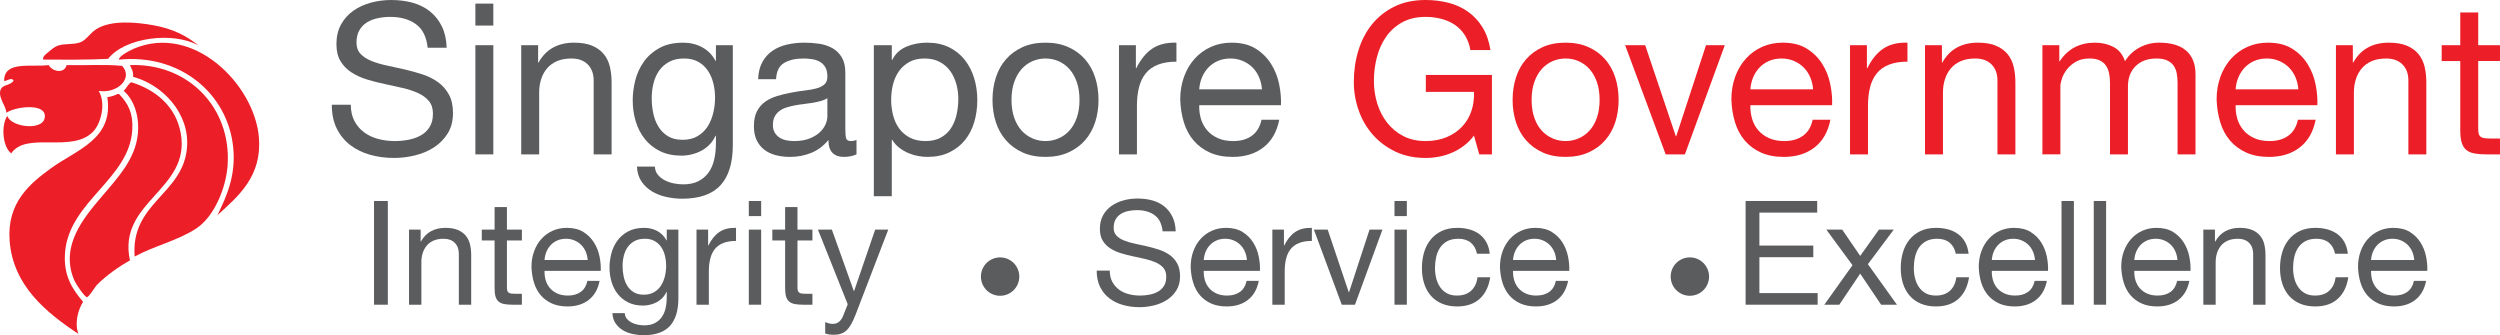 <svg xmlns="http://www.w3.org/2000/svg" height="87.725" width="654.25" viewBox="0 0 654.25 87.725"><defs><clipPath id="a"><path d="M0 701.78V0h5234v701.78H0z"/></clipPath></defs><g><g><g><g clip-path="url(#a)" transform="matrix(.125 0 0 -.125 0 87.725)"><path d="M139.57 565.51c38.297-.98 80.555 2.03 116.16-1.633 23.86-25.883-10.234-58.774-49.07-52.356 15.805-27.006 4.348-68.55-11.46-85.053-44.762-46.645-139.77 1.152-171.77-45.805-17.435 13.445-22.024 57.285-8.173 78.52 8.12-25.336 82.328-32.633 78.527 1.636-2.918 25.938-64.84 16.66-80.16 4.903-2.117 16.243-16.53 30.446-13.094 45.8 3.32 14.646 19.668 9.53 27.816 21.255-3.56 9.196-17.324-2.988-19.645 0-.296 42.305 56.036 27.98 93.25 32.735 7.15-13.215 32.134-19.278 37.626 0" fill-rule="evenodd" fill="#ec1e27"/><path d="M281.9 164.75c-8.637 112.9 100.96 129.67 109.56 227.37 6.422 72.344-51.277 132.45-112.84 148.85.98 11.36-3.507 17.223-6.554 24.547 120.98 4.617 212.59-88.414 204.48-209.38-3.21-47.977-28.113-107.94-65.433-132.5-39.383-25.91-87.352-36.164-129.2-58.887" fill-rule="evenodd" fill="#ec1e27"/><path d="M272.06 156.57c-23.403-12.86-49.867-31.863-68.68-50.703-4.78-4.754-16.926-25.957-21.27-26.16-4.863-.254-23.55 28.3-26.183 34.336-31.836 72.668 20.13 132.76 58.887 178.3 32.726 38.445 67.867 76.21 73.63 127.58 4.565 40.957-10.076 75.457-29.462 91.597 5.347 5.067 11.625 17.782 16.343 17.997 52.414-16.39 93.047-51.688 103.04-106.32 21.86-119.22-133.17-142.61-106.31-266.63" fill-rule="evenodd" fill="#ec1e27"/><path d="M245.88 504.98h3.29c19.222-19.894 29.92-40.172 27.804-75.238-6.21-102.48-131.4-148.98-140.66-255.18-4.29-49.17 14.83-77.666 37.62-104.69-9.84-14.987-18.5-43.905-9.81-67.058-68.335 45.223-136.78 101.36-143.94 194.67-6.22 80.547 43.31 120.66 86.695 152.11 53.714 39.004 131.49 60.898 117.77 148.86 8.225 1.032 15.284 3.254 21.24 6.54" fill-rule="evenodd" fill="#ec1e27"/><path d="M90.512 576.96c-2.06 6.82 6.477 12.18 11.437 16.348 5.238 4.418 12.167 10.636 19.632 13.097 13.648 4.52 31.13 1.547 45.8 6.543 13.067 4.442 20.052 18.676 34.337 27.813 30.663 19.532 82.83 14.75 119.42 8.177 41.23-7.387 68.424-21.743 94.882-42.532-54.266 30.243-155.24 16.766-189.75-27.8-43.512-2.286-90.016-1.606-135.76-1.645" fill-rule="evenodd" fill="#ec1e27"/><path d="M249.17 576.96c-1.875 5.637 19.5 17.992 31.094 22.895 125.8 53.36 252.18-75.71 261.7-184.83 7.168-81.957-42.73-123.92-86.7-163.58 18.98 39.168 39.485 82.95 32.727 143.94-12.3 111.1-111.28 194.3-238.82 181.57" fill-rule="evenodd" fill="#ec1e27"/><path d="M895.35 601.88c-2.36 22.68-10.532 39.117-24.55 49.3-13.986 10.157-31.892 15.25-53.697 15.25-8.835 0-17.527-.894-26.074-2.66-8.56-1.77-16.16-4.714-22.766-8.843-6.65-4.125-11.95-9.652-15.918-16.578-3.993-6.92-6-15.536-6-25.865 0-9.722 2.882-17.61 8.636-23.652 5.758-6.047 13.414-10.988 23.008-14.8 9.55-3.833 20.4-6.997 32.488-9.512 12.055-2.495 24.442-5.242 37.122-8.187 12.652-2.945 25.04-6.398 37.128-10.37 12.09-3.985 22.844-9.372 32.278-16.153 9.437-6.778 17.03-15.403 22.754-25.86 5.758-10.453 8.636-23.355 8.636-38.675 0-16.797-3.773-31.184-11.273-43.106-7.523-11.946-17.164-21.657-28.957-29.18-11.79-7.512-24.98-13.04-39.574-16.583-14.578-3.53-29.106-5.293-43.535-5.293-17.68 0-34.414 2.196-50.188 6.633-15.763 4.414-29.614 11.192-41.56 20.332-11.902 9.128-21.355 20.698-28.3 34.698-6.9 14-10.383 30.582-10.383 49.73h39.82c0-13.25 2.56-24.67 7.742-34.265 5.128-9.57 11.902-17.45 20.32-23.644 8.39-6.193 18.117-10.763 29.168-13.697 11.054-2.95 22.63-4.43 34.71-4.43 9.426 0 18.907.884 28.493 2.665 9.587 1.765 18.204 4.773 25.888 9.04 7.66 4.276 13.843 10.108 18.542 17.48 4.73 7.36 7.094 16.785 7.094 28.288 0 10.895-2.883 19.747-8.636 26.524-5.74 6.777-13.3 12.305-22.766 16.582-9.442 4.27-20.176 7.805-32.266 10.605-12.09 2.797-24.472 5.528-37.125 8.188-12.682 2.644-25.07 5.816-37.16 9.492-12.09 3.68-22.92 8.63-32.483 14.82-9.563 6.176-17.24 13.996-22.977 23.438-5.758 9.426-8.637 21.35-8.637 35.8 0 15.91 3.258 29.688 9.715 41.337 6.5 11.64 15.14 21.226 25.89 28.734 10.73 7.512 22.978 13.105 36.7 16.79 13.688 3.694 27.78 5.526 42.21 5.526 16.212 0 31.228-1.914 45.08-5.734 13.855-3.832 25.945-9.87 36.27-18.145 10.323-8.242 18.573-18.632 24.768-31.152 6.16-12.53 9.586-27.483 10.15-44.87H895.35" fill="#5b5c5e"/><path d="M995.25 607.17h37.556V378.61H995.25v228.56zm37.556 41.125H995.25v45.965h37.556v-45.965" fill="#5b5c5e"/><path d="M1091.2 607.17h35.4v-36.246h.89c7.93 14.14 18.16 24.61 30.7 31.386 12.51 6.778 27.02 10.168 43.55 10.168 15.03 0 27.55-2.07 37.57-6.19 10.03-4.126 18.13-9.884 24.31-17.228 6.19-7.382 10.54-16.152 13.06-26.308 2.47-10.176 3.76-21.445 3.76-33.82v-150.32h-37.56v154.74c0 14.145-4.16 25.34-12.43 33.594-8.22 8.242-19.6 12.383-34.02 12.383-11.5 0-21.43-1.778-29.83-5.306-8.41-3.55-15.39-8.558-21.02-15.035-5.59-6.493-9.77-14.07-12.58-22.763-2.82-8.707-4.21-18.214-4.21-28.52v-129.1h-37.59v228.56" fill="#5b5c5e"/><path d="M1460.6 416.86c8.69 5.145 15.7 11.934 21.02 20.33 5.29 8.4 9.21 17.91 11.71 28.514 2.5 10.606 3.74 21.21 3.74 31.836 0 10.02-1.19 19.9-3.55 29.617-2.37 9.74-6.09 18.504-11.25 26.31s-11.87 14.077-20.13 18.78c-8.25 4.727-18.25 7.086-30.06 7.086-12.09 0-22.38-2.297-30.94-6.855-8.56-4.58-15.54-10.692-21-18.352-5.46-7.672-9.42-16.496-11.92-26.52-2.53-10.04-3.78-20.492-3.78-31.386 0-10.336 1.04-20.645 3.11-30.95 2.03-10.32 5.59-19.68 10.62-28.08 5.01-8.396 11.61-15.185 19.87-20.33 8.26-5.16 18.59-7.726 30.97-7.726 12.36 0 22.89 2.566 31.59 7.726zm73.63-18.785c0-37.426-8.63-65.515-25.88-84.22-17.25-18.71-43.98-28.073-80.24-28.073-10.59 0-21.45 1.184-32.5 3.535-11.03 2.364-21.06 6.2-30.05 11.485-9.02 5.332-16.43 12.234-22.33 20.79-5.92 8.538-9.13 19.014-9.72 31.382h37.58c.28-6.778 2.43-12.524 6.39-17.243 4-4.694 8.86-8.54 14.59-11.49 5.76-2.962 12.01-5.067 18.79-6.42 6.79-1.307 13.26-1.97 19.44-1.97 12.39 0 22.86 2.147 31.41 6.397 8.53 4.266 15.62 10.176 21.24 17.684 5.57 7.516 9.61 16.59 12.15 27.196 2.49 10.617 3.77 22.38 3.77 35.36v15.035h-.9c-3.26-7.074-7.38-13.183-12.38-18.36-5.01-5.147-10.68-9.425-17.01-12.804-6.38-3.394-13.11-5.96-20.34-7.742-7.22-1.77-14.37-2.648-21.46-2.648-17.08 0-31.97 3.097-44.65 9.293-12.69 6.175-23.28 14.58-31.84 25.186-8.52 10.61-14.96 22.914-19.2 36.914-4.29 13.99-6.43 28.817-6.43 44.434 0 13.555 1.77 27.406 5.29 41.562 3.56 14.145 9.46 27.106 17.71 38.89 8.22 11.782 19.15 21.443 32.7 28.97 13.56 7.523 30.2 11.265 49.94 11.265 14.47 0 27.66-3.16 39.58-9.502 11.93-6.34 21.27-15.848 28.09-28.52h.9v32.715h35.36v-209.1" fill="#5b5c5e"/><path d="M1732.2 496.22c-3.55-2.375-7.96-4.29-13.28-5.754-5.3-1.48-10.92-2.715-16.79-3.766-5.89-1.03-12.17-1.898-18.8-2.648-6.59-.746-13.03-1.7-19.22-2.863-6.17-1.185-12.09-2.65-17.69-4.427-5.6-1.766-10.45-4.196-14.55-7.293-4.16-3.098-7.47-7.008-9.97-11.72-2.5-4.714-3.78-10.604-3.78-17.683 0-6.195 1.28-11.425 3.78-15.687 2.5-4.285 5.76-7.738 9.73-10.39 3.96-2.66 8.6-4.575 13.93-5.76 5.29-1.178 10.86-1.76 16.78-1.76 12.36 0 22.98 1.7 31.84 5.09 8.82 3.382 16.04 7.66 21.67 12.82 5.56 5.148 9.72 10.758 12.35 16.8 2.67 6.028 4 11.712 4 17.012v38.028zm61-117.61c-3.26-1.468-7.09-2.715-11.49-3.746-4.42-1.05-9.58-1.562-15.48-1.562-9.72 0-17.47 2.808-23.19 8.41-5.76 5.59-8.64 14.594-8.64 26.965-10.32-12.37-22.32-21.375-36.04-26.965-13.69-5.602-28.53-8.41-44.41-8.41-10.32 0-20.13 1.183-29.42 3.54-9.26 2.37-17.32 6.116-24.09 11.276-6.79 5.16-12.14 11.77-16.13 19.895-3.97 8.105-5.95 17.898-5.95 29.402 0 12.97 2.2 23.578 6.6 31.836 4.42 8.243 10.24 14.884 17.46 19.892 7.23 5 15.48 8.898 24.77 11.71 9.29 2.793 18.8 5.08 28.53 6.856 10.28 2.05 20.11 3.605 29.38 4.648 9.28 1.016 17.38 2.493 24.31 4.407 6.95 1.914 12.46 4.714 16.6 8.41 4.09 3.68 6.19 9.058 6.19 16.133 0 8.242-1.47 14.882-4.43 19.882-2.96 5.008-6.85 8.852-11.71 11.5-4.85 2.65-10.31 4.418-16.37 5.313-6.03.884-12.01 1.33-17.9 1.33-15.92 0-29.17-3.028-39.76-9.07-10.65-6.044-16.41-17.45-17.26-34.263h-37.58c.59 14.152 3.52 26.086 8.82 35.805 5.33 9.726 12.39 17.61 21.24 23.648 8.86 6.06 19.02 10.406 30.48 13.05 11.51 2.657 23.6 3.977 36.29 3.977 10.29 0 20.52-.734 30.72-2.207 10.16-1.468 19.36-4.496 27.65-9.058 8.23-4.578 14.82-10.992 19.87-19.235 5-8.26 7.53-19.01 7.53-32.265v-117.61c0-8.843.48-15.332 1.54-19.464 1.02-4.125 4.49-6.176 10.38-6.176 3.51 0 7.34.734 11.49 2.21v-30.066" fill="#5b5c5e"/><path d="M2002.1 526.06c-2.79 10.175-7.06 19.222-12.79 27.175-5.77 7.96-13.14 14.313-22.11 19.016-9.02 4.728-19.55 7.087-31.62 7.087-12.67 0-23.43-2.512-32.29-7.527-8.83-5.004-16.06-11.567-21.65-19.657-5.59-8.125-9.66-17.328-12.17-27.636-2.5-10.332-3.75-20.782-3.75-31.403 0-11.19 1.34-22.023 4-32.484 2.63-10.47 6.85-19.664 12.6-27.617 5.73-7.965 13.17-14.387 22.29-19.25 9.16-4.856 20.21-7.29 33.17-7.29 12.66 0 23.42 2.497 32.3 7.52 8.82 5.016 15.92 11.625 21.21 19.883s9.12 17.7 11.46 28.305c2.36 10.606 3.56 21.513 3.56 32.696 0 10.625-1.41 21.016-4.21 31.184zm-172.63 81.117h37.59v-30.934h.87c6.19 12.657 15.92 21.867 29.16 27.625 13.29 5.742 27.88 8.617 43.79 8.617 17.68 0 33.08-3.242 46.19-9.722 13.1-6.488 24.02-15.262 32.74-26.305 8.7-11.055 15.26-23.8 19.67-38.238 4.42-14.457 6.62-29.774 6.62-45.988 0-16.21-2.14-31.536-6.41-45.97-4.29-14.445-10.75-27.038-19.45-37.792-8.69-10.77-19.61-19.317-32.72-25.637-13.1-6.344-28.36-9.523-45.74-9.523-5.9 0-12.22.61-19.02 1.777-6.82 1.168-13.55 3.18-20.34 5.965-6.8 2.797-13.2 6.476-19.24 11.05-6.05 4.567-11.12 10.243-15.25 17.036h-.87v-118.06h-37.59v316.1" fill="#5b5c5e"/><path d="M2123.2 455.77c3.69-10.758 8.78-19.758 15.27-26.973 6.46-7.227 14.07-12.746 22.76-16.566 8.69-3.843 17.89-5.757 27.62-5.757 9.75 0 18.96 1.914 27.65 5.758 8.69 3.82 16.29 9.34 22.76 16.567 6.46 7.215 11.57 16.215 15.26 26.973 3.68 10.757 5.52 23.062 5.52 36.914 0 13.847-1.84 26.152-5.52 36.906-3.69 10.762-8.8 19.812-15.26 27.19-6.47 7.372-14.07 12.97-22.76 16.814-8.69 3.816-17.9 5.742-27.65 5.742-9.73 0-18.93-1.926-27.62-5.742-8.69-3.844-16.3-9.442-22.76-16.813-6.49-7.378-11.58-16.428-15.27-27.19-3.66-10.754-5.51-23.06-5.51-36.906 0-13.852 1.85-26.157 5.51-36.914zm-38.22 83.98c4.7 14.606 11.77 27.285 21.22 38.027 9.45 10.766 21.03 19.243 34.71 25.434 13.69 6.185 29.69 9.274 47.94 9.274 18.01 0 33.92-3.09 47.75-9.273 13.85-6.19 25.5-14.667 34.95-25.433 9.4-10.742 16.49-23.42 21.21-38.027 4.73-14.57 7.06-30.27 7.06-47.066 0-16.8-2.33-32.418-7.06-46.87-4.72-14.43-11.81-27.037-21.21-37.794-9.45-10.77-21.1-19.227-34.95-25.422-13.83-6.192-29.74-9.29-47.75-9.29-18.25 0-34.25 3.098-47.94 9.29-13.68 6.195-25.26 14.652-34.71 25.422-9.45 10.757-16.52 23.363-21.22 37.793-4.72 14.453-7.08 30.07-7.08 46.87 0 16.798 2.36 32.497 7.08 47.067" fill="#5b5c5e"/><path d="M2342.7 607.17h35.39v-48.18h.84c9.19 18.563 20.37 32.262 33.63 41.12 13.28 8.83 30.04 12.974 50.41 12.368v-39.79c-15.03 0-27.86-2.05-38.46-6.19-10.62-4.13-19.17-10.172-25.64-18.133-6.52-7.937-11.21-17.668-14.18-29.168-2.94-11.488-4.4-24.457-4.4-38.898V378.61h-37.59v228.56" fill="#5b5c5e"/><path d="M2642 514.78c-.57 8.836-2.56 17.23-5.96 25.192-3.38 7.957-7.98 14.82-13.71 20.558-5.75 5.762-12.6 10.31-20.53 13.723-7.99 3.38-16.55 5.074-25.64 5.074-9.75 0-18.53-1.695-26.32-5.074-7.83-3.414-14.53-8.06-20.13-13.938-5.59-5.906-9.99-12.754-13.26-20.574-3.25-7.792-5.16-16.124-5.75-24.96H2642zm36.25-63.668c-4.99-25.35-16.04-44.648-33.16-57.898-17.09-13.274-38.62-19.914-64.54-19.914-18.28 0-34.11 3.043-47.53 9.066-13.41 6.047-24.68 14.375-33.81 24.98-9.15 10.61-16 23.278-20.57 38.024-4.55 14.738-7.17 30.8-7.73 48.187 0 17.098 2.66 32.93 7.96 47.528 5.32 14.57 12.74 27.19 22.32 37.797 9.59 10.605 20.91 18.867 34.06 24.746 13.09 5.902 27.49 8.847 43.08 8.847 20.34 0 37.21-4.195 50.63-12.597 13.41-8.4 24.16-19.082 32.26-32.05 8.13-12.97 13.73-27.126 16.82-42.438 3.09-15.333 4.34-29.922 3.77-43.774H2510.7c-.3-10.02.89-19.527 3.53-28.516 2.65-8.988 6.96-16.95 12.85-23.878 5.86-6.922 13.39-12.45 22.51-16.582 9.13-4.125 19.91-6.176 32.27-6.176 15.64 0 28.6 3.676 38.92 11.05 10.3 7.364 17.08 18.583 20.35 33.598h37.12" fill="#5b5c5e"/><path d="M3085.9 417.96c-6.17-8.258-13.18-15.324-20.98-21.215-7.82-5.898-16.16-10.762-24.99-14.59-8.82-3.828-17.98-6.64-27.4-8.402-9.42-1.766-18.74-2.645-27.86-2.645-23.56 0-44.63 4.407-63.24 13.25-18.54 8.86-34.33 20.64-47.29 35.375-12.98 14.735-22.84 31.672-29.6 50.848-6.79 19.146-10.18 39.028-10.18 59.673 0 22.976 3.14 44.867 9.51 65.648 6.35 20.794 15.75 38.978 28.29 54.607 12.53 15.62 28.14 28.07 46.85 37.36 18.73 9.277 40.62 13.91 65.66 13.91 17.1 0 33.21-1.99 48.42-5.954 15.16-3.992 28.71-10.254 40.66-18.793 11.95-8.554 21.97-19.39 30.04-32.496 8.12-13.11 13.66-28.953 16.6-47.52h-41.99c-2.1 11.79-5.89 22.106-11.49 30.938-5.62 8.84-12.54 16.067-20.79 21.66-8.25 5.59-17.62 9.805-28.04 12.602-10.49 2.8-21.62 4.21-33.41 4.21-19.15 0-35.59-3.843-49.3-11.503-13.69-7.67-24.88-17.757-33.57-30.27-8.69-12.534-15.13-26.835-19.23-42.89-4.16-16.073-6.2-32.495-6.2-49.292 0-16.516 2.36-32.352 7.04-47.53 4.72-15.18 11.68-28.59 20.8-40.228 9.16-11.656 20.41-20.94 33.82-27.852 13.39-6.93 28.95-10.39 46.64-10.39 16.21 0 30.71 2.664 43.56 7.96 12.8 5.305 23.67 12.602 32.48 21.876 8.86 9.285 15.4 20.195 19.67 32.715 4.29 12.518 6.13 26.006 5.52 40.456h-100.8v35.375h138.39V378.61h-26.54l-11.05 39.35" fill="#ec1e27"/><path d="M3212.1 455.77c3.7-10.758 8.77-19.758 15.25-26.973 6.49-7.227 14.09-12.746 22.78-16.566 8.69-3.843 17.9-5.757 27.61-5.757 9.73 0 18.94 1.914 27.63 5.758 8.69 3.82 16.3 9.34 22.79 16.567 6.47 7.215 11.58 16.215 15.24 26.973 3.69 10.757 5.54 23.062 5.54 36.914 0 13.847-1.85 26.152-5.54 36.906-3.66 10.762-8.77 19.812-15.24 27.19-6.49 7.372-14.1 12.97-22.79 16.814-8.69 3.816-17.9 5.742-27.63 5.742-9.71 0-18.92-1.926-27.61-5.742-8.69-3.844-16.29-9.442-22.78-16.813-6.48-7.378-11.55-16.428-15.25-27.19-3.69-10.754-5.51-23.06-5.51-36.906 0-13.852 1.82-26.157 5.51-36.914zm-38.21 83.98c4.69 14.606 11.76 27.285 21.21 38.027 9.42 10.766 20.99 19.243 34.71 25.434 13.69 6.185 29.65 9.274 47.93 9.274 18.01 0 33.93-3.09 47.75-9.273 13.86-6.19 25.52-14.667 34.96-25.433 9.39-10.742 16.48-23.42 21.22-38.027 4.7-14.57 7.06-30.27 7.06-47.066 0-16.8-2.36-32.418-7.06-46.87-4.74-14.43-11.83-27.037-21.22-37.794-9.44-10.77-21.1-19.227-34.96-25.422-13.82-6.192-29.74-9.29-47.75-9.29-18.28 0-34.24 3.098-47.93 9.29-13.72 6.195-25.29 14.652-34.71 25.422-9.45 10.757-16.52 23.363-21.21 37.793-4.73 14.453-7.09 30.07-7.09 46.87 0 16.798 2.36 32.497 7.09 47.067" fill="#ec1e27"/><path d="M3527.5 378.61h-40.23l-84.87 228.56h41.98l64.11-190.53h.89l62.33 190.53h39.33l-83.54-228.56" fill="#ec1e27"/><path d="M3795.9 514.78c-.61 8.836-2.58 17.23-5.98 25.192-3.4 7.957-7.95 14.82-13.68 20.558-5.76 5.762-12.61 10.31-20.57 13.723-7.95 3.38-16.52 5.074-25.64 5.074-9.72 0-18.5-1.695-26.32-5.074-7.82-3.414-14.52-8.06-20.1-13.938-5.62-5.906-10.02-12.754-13.28-20.574-3.22-7.792-5.13-16.124-5.75-24.96h131.32zm36.26-63.668c-5.03-25.35-16.05-44.648-33.17-57.898-17.09-13.274-38.62-19.914-64.56-19.914-18.28 0-34.08 3.043-47.51 9.066-13.4 6.047-24.71 14.375-33.83 24.98-9.12 10.61-16 23.278-20.53 38.024-4.6 14.738-7.18 30.8-7.75 48.187 0 17.098 2.63 32.93 7.93 47.528 5.33 14.57 12.77 27.19 22.36 37.797 9.56 10.605 20.91 18.867 34.03 24.746 13.1 5.902 27.49 8.847 43.11 8.847 20.34 0 37.2-4.195 50.62-12.597 13.4-8.4 24.17-19.082 32.27-32.05 8.09-12.97 13.72-27.126 16.78-42.438 3.13-15.333 4.35-29.922 3.77-43.774h-171.1c-.27-10.02.89-19.527 3.56-28.516 2.63-8.988 6.92-16.95 12.82-23.878 5.87-6.922 13.42-12.45 22.54-16.582 9.13-4.125 19.88-6.176 32.27-6.176 15.62 0 28.57 3.676 38.92 11.05 10.29 7.364 17.08 18.583 20.34 33.598h37.13" fill="#ec1e27"/><path d="M3873.2 607.17h35.37v-48.18h.87c9.14 18.563 20.34 32.262 33.62 41.12 13.26 8.83 30.04 12.974 50.39 12.368v-39.79c-15.02 0-27.85-2.05-38.43-6.19-10.63-4.13-19.18-10.172-25.65-18.133-6.52-7.937-11.24-17.668-14.18-29.168-2.93-11.488-4.39-24.457-4.39-38.898V378.61h-37.6v228.56" fill="#ec1e27"/><path d="M4030.2 607.17h35.38v-36.246h.9c7.93 14.14 18.17 24.61 30.69 31.386 12.53 6.778 27.02 10.168 43.56 10.168 15.03 0 27.55-2.07 37.6-6.19 9.99-4.126 18.09-9.884 24.29-17.228 6.18-7.382 10.53-16.152 13.05-26.308 2.48-10.176 3.75-21.445 3.75-33.82v-150.32h-37.56v154.74c0 14.145-4.15 25.34-12.42 33.594-8.22 8.242-19.57 12.383-34 12.383-11.51 0-21.46-1.778-29.84-5.306-8.43-3.55-15.41-8.558-21.03-15.035-5.57-6.493-9.78-14.07-12.58-22.763-2.82-8.707-4.21-18.214-4.21-28.52v-129.1h-37.58v228.56" fill="#ec1e27"/><path d="M4276 607.17h35.36v-33.582h.9c17.08 25.914 41.69 38.89 73.85 38.89 14.12 0 26.94-2.945 38.43-8.847 11.5-5.878 19.61-15.91 24.33-30.042 7.63 12.37 17.8 21.945 30.52 28.722 12.65 6.778 26.33 10.168 41.09 10.168 11.48 0 21.86-1.246 31.17-3.742 9.3-2.52 17.25-6.426 23.85-11.722 6.66-5.305 11.82-12.168 15.49-20.563 3.69-8.386 5.53-18.49 5.53-30.28V378.61h-37.59v149.87c0 7.082-.56 13.707-1.76 19.883-1.17 6.207-3.4 11.574-6.62 16.15-3.24 4.56-7.75 8.174-13.48 10.823-5.76 2.664-13.19 3.992-22.35 3.992-18.28 0-32.78-5.305-43.55-15.918-10.72-10.602-16.12-24.758-16.12-42.437v-142.36h-37.59v149.87c0 7.364-.66 14.137-1.99 20.332-1.3 6.192-3.58 11.57-6.85 16.14-3.25 4.575-7.65 8.114-13.25 10.614-5.59 2.495-12.53 3.76-20.77 3.76-11.22 0-20.65-2.222-28.31-6.64-7.66-4.41-13.93-9.722-18.79-15.914-4.83-6.195-8.37-12.59-10.6-19.23-2.22-6.625-3.32-12.152-3.32-16.57v-142.36H4276v228.56" fill="#ec1e27"/><path d="M4811.8 514.78c-.58 8.836-2.56 17.23-5.95 25.192-3.4 7.957-7.99 14.82-13.72 20.558-5.72 5.762-12.61 10.31-20.53 13.723-7.99 3.38-16.54 5.074-25.64 5.074-9.76 0-18.52-1.695-26.32-5.074-7.82-3.414-14.53-8.06-20.13-13.938-5.59-5.906-10-12.754-13.26-20.574-3.25-7.792-5.17-16.124-5.76-24.96h131.31zm36.25-63.668c-4.99-25.35-16.05-44.648-33.14-57.898-17.1-13.274-38.61-19.914-64.55-19.914-18.29 0-34.12 3.043-47.55 9.066-13.41 6.047-24.67 14.375-33.8 24.98-9.16 10.61-16 23.278-20.53 38.024-4.59 14.738-7.18 30.8-7.78 48.187 0 17.098 2.67 32.93 7.96 47.528 5.32 14.57 12.74 27.19 22.33 37.797 9.59 10.605 20.94 18.867 34.06 24.746 13.09 5.902 27.48 8.847 43.08 8.847 20.34 0 37.21-4.195 50.63-12.597 13.41-8.4 24.17-19.082 32.26-32.05 8.13-12.97 13.73-27.126 16.82-42.438 3.09-15.333 4.35-29.922 3.77-43.774h-171.12c-.29-10.02.91-19.527 3.53-28.516 2.67-8.988 6.97-16.95 12.86-23.878 5.86-6.922 13.41-12.45 22.53-16.582 9.13-4.125 19.9-6.176 32.27-6.176 15.62 0 28.58 3.676 38.91 11.05 10.31 7.364 17.11 18.583 20.33 33.598h37.13" fill="#ec1e27"/><path d="M4890.5 607.17h35.39v-36.246h.9c7.92 14.14 18.17 24.61 30.69 31.386 12.52 6.778 27.02 10.168 43.57 10.168 15.02 0 27.53-2.07 37.58-6.19 10-4.126 18.1-9.884 24.28-17.228 6.2-7.382 10.55-16.152 13.08-26.308 2.47-10.176 3.75-21.445 3.75-33.82v-150.32h-37.57v154.74c0 14.145-4.16 25.34-12.41 33.594-8.25 8.242-19.59 12.383-34.04 12.383-11.48 0-21.43-1.778-29.81-5.306-8.43-3.55-15.41-8.558-21.03-15.035-5.6-6.493-9.78-14.07-12.58-22.763-2.83-8.707-4.2-18.214-4.2-28.52v-129.1h-37.6v228.56" fill="#ec1e27"/><path d="M5188.4 607.17h45.55v-33.145h-45.55v-141.92c0-4.414.35-7.96 1.11-10.605.71-2.65 2.12-4.727 4.2-6.195 2.05-1.477 4.9-2.434 8.6-2.88 3.69-.437 8.5-.652 14.39-.652h17.25V378.61h-28.77c-9.71 0-18.02.663-24.98 1.98-6.9 1.336-12.53 3.765-16.76 7.312-4.29 3.528-7.46 8.54-9.53 15.032-2.05 6.476-3.1 15.023-3.1 25.624v145.46h-38.9v33.145h38.9v68.53h37.59v-68.53" fill="#ec1e27"/><path d="M783.07 63.867h28.902v217.15H783.07V63.867z" fill="#5b5c5e"/><path d="M856.35 221.08h24.308v-24.902h.617c5.46 9.718 12.496 16.925 21.133 21.582 8.613 4.648 18.61 6.996 29.957 6.996 10.363 0 18.965-1.418 25.836-4.27 6.896-2.843 12.466-6.777 16.755-11.867 4.238-5.048 7.227-11.095 8.97-18.087 1.71-6.988 2.577-14.734 2.577-23.25V63.863h-25.856v106.44c0 9.747-2.855 17.43-8.523 23.114-5.66 5.664-13.457 8.515-23.395 8.515-7.93 0-14.77-1.218-20.562-3.64-5.758-2.442-10.566-5.87-14.445-10.363-3.827-4.443-6.742-9.67-8.66-15.634-1.91-5.996-2.878-12.547-2.878-19.63V63.86H856.35v157.21" fill="#5b5c5e"/><path d="M1061.3 221.08h31.32V198.3h-31.32V100.68c0-3.047.22-5.5.74-7.317.51-1.816 1.49-3.25 2.91-4.246 1.41-1.036 3.39-1.673 5.94-1.985 2.5-.3 5.81-.45 9.86-.45h11.87v-22.82h-19.77c-6.68 0-12.42.458-17.19 1.368-4.76.926-8.64 2.586-11.55 5.027-2.93 2.422-5.11 5.89-6.58 10.324-1.37 4.48-2.06 10.34-2.06 17.656V198.3h-26.8v22.78h26.8v47.173h25.83V221.08" fill="#5b5c5e"/><path d="M1230.4 157.53c-.4 6.094-1.78 11.875-4.12 17.356-2.36 5.457-5.49 10.176-9.42 14.13-3.97 3.956-8.69 7.1-14.16 9.425-5.48 2.344-11.35 3.504-17.65 3.504-6.65 0-12.71-1.16-18.09-3.503-5.35-2.324-9.99-5.515-13.83-9.57-3.85-4.062-6.91-8.77-9.09-14.152-2.26-5.36-3.59-11.094-3.99-17.188h90.35zm24.91-43.777c-3.42-17.434-11.05-30.723-22.79-39.856-11.78-9.12-26.58-13.672-44.41-13.672-12.59 0-23.45 2.074-32.7 6.223-9.23 4.168-16.99 9.894-23.27 17.188-6.24 7.293-11 16.035-14.12 26.164-3.15 10.133-4.95 21.168-5.33 33.14 0 11.758 1.82 22.668 5.46 32.688 3.67 10.06 8.77 18.71 15.35 26.008 6.6 7.3 14.39 12.984 23.41 17.047 9.01 4.035 18.93 6.078 29.69 6.078 13.98 0 25.58-2.894 34.82-8.683 9.2-5.762 16.6-13.105 22.22-22.03 5.54-8.94 9.42-18.66 11.54-29.2 2.12-10.56 2.95-20.567 2.56-30.098h-117.69c-.2-6.907.61-13.458 2.43-19.642 1.83-6.16 4.79-11.667 8.84-16.433 4.04-4.74 9.2-8.555 15.48-11.375 6.3-2.856 13.68-4.27 22.22-4.27 10.75 0 19.69 2.527 26.75 7.598 7.12 5.066 11.76 12.78 13.99 23.125h25.55" fill="#5b5c5e"/><path d="M1369.6 90.195c5.98 3.523 10.77 8.19 14.45 13.985 3.64 5.77 6.33 12.293 8.06 19.597 1.72 7.325 2.56 14.602 2.56 21.907 0 6.863-.8 13.68-2.42 20.363-1.6 6.707-4.21 12.73-7.74 18.113-3.56 5.383-8.17 9.68-13.85 12.9-5.68 3.252-12.55 4.88-20.67 4.88-8.34 0-15.4-1.57-21.3-4.706-5.89-3.144-10.7-7.363-14.45-12.617-3.78-5.293-6.49-11.363-8.2-18.262-1.74-6.882-2.61-14.09-2.61-21.597 0-7.082.7-14.184 2.15-21.293 1.44-7.078 3.86-13.516 7.28-19.285 3.45-5.793 8.01-10.46 13.69-13.985 5.7-3.562 12.76-5.344 21.28-5.344 8.54 0 15.79 1.783 21.77 5.345zm50.65-12.938c0-25.746-5.95-45.05-17.79-57.94C1390.66 6.444 1372.16 0 1347.26 0c-7.3 0-14.75.82-22.38 2.43-7.54 1.632-14.47 4.28-20.64 7.91-6.2 3.644-11.29 8.41-15.35 14.297-4.07 5.89-6.3 13.086-6.71 21.582h25.83c.22-4.65 1.69-8.603 4.46-11.857 2.71-3.21 6.06-5.856 9.99-7.91 4-2.02 8.26-3.485 12.97-4.414 4.66-.908 9.12-1.35 13.35-1.35 8.54 0 15.71 1.458 21.6 4.415 5.89 2.94 10.75 6.992 14.58 12.168 3.86 5.168 6.66 11.387 8.4 18.684 1.68 7.312 2.57 15.398 2.57 24.344v10.325h-.62c-2.23-4.856-5.08-9.055-8.5-12.598-3.45-3.563-7.37-6.504-11.73-8.828-4.35-2.337-9.02-4.103-13.99-5.333-4.98-1.223-9.89-1.836-14.75-1.836-11.73 0-21.98 2.15-30.69 6.395-8.71 4.258-16.03 10.04-21.92 17.344-5.9 7.304-10.27 15.76-13.23 25.39-2.93 9.632-4.4 19.804-4.4 30.577 0 9.317 1.23 18.836 3.67 28.574 2.41 9.748 6.46 18.654 12.14 26.748 5.67 8.136 13.15 14.765 22.52 19.933 9.31 5.177 20.74 7.767 34.35 7.767 9.92 0 19.02-2.18 27.22-6.535 8.2-4.375 14.67-10.926 19.31-19.62h.62v22.48h24.34V77.26" fill="#5b5c5e"/><path d="M1458.2 221.08h24.33v-33.144h.63c6.25 12.785 13.99 22.226 23.11 28.3 9.1 6.086 20.67 8.918 34.67 8.52V197.39c-10.36 0-19.16-1.427-26.46-4.28-7.3-2.83-13.21-6.99-17.65-12.44-4.46-5.496-7.72-12.176-9.73-20.098-2.04-7.898-3.04-16.836-3.04-26.746v-69.96h-25.86v157.21" fill="#5b5c5e"/><path d="M1567.7 221.08h25.86V63.87h-25.86v157.21zm25.86 28.3h-25.86v31.634h25.86V249.38" fill="#5b5c5e"/><path d="M1669.6 221.08h31.29V198.3h-31.29V100.68c0-3.047.24-5.5.76-7.317.49-1.816 1.47-3.25 2.88-4.246 1.41-1.036 3.42-1.673 5.93-1.985 2.55-.3 5.83-.45 9.88-.45h11.84v-22.82h-19.72c-6.7 0-12.44.458-17.19 1.368-4.78.926-8.64 2.586-11.57 5.027-2.9 2.422-5.11 5.89-6.54 10.324-1.39 4.48-2.13 10.34-2.13 17.656V198.3h-26.79v22.78h26.79v47.173h25.86V221.08" fill="#5b5c5e"/><path d="M1791.2 42.91c-3.04-7.727-6-14.21-8.97-19.484-2.93-5.28-6.11-9.586-9.58-12.938-3.42-3.332-7.39-5.774-11.85-7.285-4.45-1.524-9.53-2.278-15.21-2.278-3.07 0-6.05.196-9.12.618-3.07.398-6 1.093-8.82 2.097v23.73c2.43-.808 4.88-1.61 7.43-2.43 2.56-.78 5.14-1.21 7.77-1.21 5.3 0 9.5 1.21 12.77 3.64 3.25 2.442 6.11 5.99 8.53 10.637l10.64 26.766-62.36 156.31h29.17l45.96-128.6h.6l44.11 128.6h27.37l-68.44-178.17" fill="#5b5c5e"/><path d="M2434.1 217.45c-1.64 15.617-7.28 26.906-16.9 33.918-9.61 6.992-21.94 10.496-36.97 10.496-6.05 0-12.03-.605-17.95-1.816-5.87-1.238-11.07-3.27-15.64-6.094-4.57-2.84-8.21-6.648-10.92-11.414-2.77-4.777-4.13-10.684-4.13-17.78 0-6.693 1.98-12.122 5.91-16.275 3.97-4.168 9.25-7.578 15.84-10.183 6.58-2.65 14.05-4.836 22.33-6.543 8.31-1.732 16.81-3.607 25.55-5.638 8.73-2.02 17.22-4.394 25.54-7.148 8.34-2.735 15.73-6.434 22.21-11.09 6.52-4.66 11.72-10.598 15.68-17.785 3.93-7.216 5.92-16.087 5.92-26.634 0-11.543-2.58-21.434-7.74-29.637-5.18-8.204-11.82-14.91-19.94-20.07-8.09-5.173-17.17-8.985-27.22-11.407-10.05-2.44-20.04-3.652-29.95-3.652-12.17 0-23.66 1.524-34.51 4.57-10.88 3.028-20.38 7.696-28.62 13.99-8.19 6.288-14.69 14.226-19.45 23.862-4.77 9.64-7.13 21.035-7.13 34.22h27.38c0-9.11 1.74-16.993 5.32-23.564 3.54-6.593 8.2-12.02 13.99-16.28 5.78-4.247 12.47-7.41 20.06-9.403 7.59-2.043 15.54-3.067 23.85-3.067 6.53 0 13.04.606 19.64 1.824 6.58 1.243 12.52 3.3 17.8 6.235 5.27 2.957 9.53 6.95 12.76 12.02 3.23 5.058 4.86 11.562 4.86 19.46 0 7.5-1.95 13.586-5.92 18.262-3.96 4.648-9.15 8.43-15.67 11.386-6.49 2.94-13.88 5.383-22.22 7.305-8.28 1.926-16.81 3.8-25.53 5.626-8.72 1.82-17.22 4.003-25.53 6.543-8.31 2.522-15.76 5.916-22.36 10.186-6.59 4.246-11.84 9.63-15.83 16.113-3.94 6.484-5.9 14.695-5.9 24.64 0 10.965 2.21 20.437 6.65 28.433 4.46 8 10.41 14.583 17.8 19.766 7.39 5.167 15.84 9.015 25.26 11.554 9.4 2.547 19.09 3.797 29.04 3.797 11.16 0 21.47-1.316 31.01-3.945 9.57-2.636 17.88-6.796 24.97-12.46 7.06-5.692 12.76-12.84 16.99-21.446 4.29-8.622 6.61-18.907 7.02-30.88h-27.35" fill="#5b5c5e"/><path d="M2610.5 157.53c-.41 6.094-1.79 11.875-4.11 17.356-2.36 5.457-5.48 10.176-9.45 14.13-3.96 3.956-8.66 7.1-14.12 9.425-5.48 2.344-11.35 3.504-17.66 3.504-6.68 0-12.7-1.16-18.09-3.503-5.37-2.324-9.99-5.515-13.82-9.57-3.86-4.062-6.92-8.77-9.12-14.152-2.26-5.36-3.59-11.094-3.97-17.188h90.34zm24.9-43.777c-3.39-17.434-11.03-30.723-22.75-39.856-11.8-9.12-26.6-13.672-44.42-13.672-12.6 0-23.46 2.074-32.73 6.223-9.21 4.168-16.97 9.894-23.25 17.188-6.26 7.293-11 16.035-14.12 26.164-3.17 10.133-4.94 21.168-5.32 33.14 0 11.758 1.79 22.668 5.46 32.688 3.63 10.06 8.74 18.71 15.34 26.008 6.6 7.3 14.4 12.984 23.42 17.047 9.02 4.035 18.93 6.078 29.65 6.078 13.99 0 25.61-2.894 34.83-8.683 9.23-5.762 16.62-13.105 22.21-22.03 5.57-8.94 9.43-18.66 11.55-29.2 2.14-10.56 2.95-20.567 2.58-30.098h-117.69c-.19-6.907.63-13.458 2.42-19.642 1.85-6.16 4.77-11.667 8.83-16.433 4.04-4.74 9.23-8.555 15.51-11.375 6.26-2.856 13.69-4.27 22.22-4.27 10.75 0 19.63 2.527 26.74 7.598 7.09 5.066 11.77 12.78 14 23.125h25.52" fill="#5b5c5e"/><path d="M2663.8 221.08h24.29v-33.144h.64c6.28 12.785 14 22.226 23.13 28.3 9.1 6.086 20.65 8.918 34.65 8.52V197.39c-10.36 0-19.18-1.427-26.46-4.28-7.3-2.83-13.17-6.99-17.63-12.44-4.51-5.496-7.74-12.176-9.74-20.098-2.03-7.898-3.02-16.836-3.02-26.746v-69.96h-25.86v157.21" fill="#5b5c5e"/><path d="M2836.8 63.867h-27.68l-58.37 157.21h28.9l44.08-131.06h.64l42.88 131.06h27.02l-57.47-157.21" fill="#5b5c5e"/><path d="M2919.5 221.08h25.85V63.87h-25.85v157.21zm25.85 28.3h-25.85v31.634h25.85V249.38" fill="#5b5c5e"/><path d="M3092.2 170.61c-2.04 9.922-6.36 17.65-12.93 23.098-6.58 5.496-15.27 8.23-25.99 8.23-9.37 0-17.18-1.726-23.45-5.156-6.27-3.465-11.3-8.027-15.05-13.71-3.75-5.665-6.42-12.196-8.06-19.61-1.59-7.39-2.41-15.047-2.41-22.97 0-7.272.85-14.4 2.54-21.268 1.74-6.89 4.44-13.047 8.1-18.4 3.64-5.366 8.37-9.686 14.13-12.917 5.75-3.262 12.81-4.883 21.12-4.883 12.61 0 22.52 3.406 29.83 10.195 7.27 6.784 11.74 16.15 13.39 28.13h26.46c-2.86-19.264-10.14-34.264-21.89-45.014-11.78-10.754-27.6-16.117-47.49-16.117-11.98 0-22.54 1.983-31.74 5.937-9.25 3.945-16.95 9.464-23.13 16.574-6.18 7.07-10.86 15.548-13.98 25.38-3.16 9.848-4.72 20.625-4.72 32.383 0 11.77 1.53 22.774 4.53 33.012 3.07 10.242 7.69 19.176 13.88 26.765 6.14 7.598 13.85 13.575 23.09 17.95 9.23 4.355 20.09 6.535 32.7 6.535 8.91 0 17.27-1.067 25.09-3.207 7.8-2.13 14.76-5.41 20.84-9.863 6.05-4.48 11-10.106 14.73-16.89 3.77-6.802 6.16-14.868 7.16-24.185h-26.75" fill="#5b5c5e"/><path d="M3258 157.53c-.37 6.094-1.73 11.875-4.1 17.356-2.34 5.457-5.46 10.176-9.46 14.13-3.9 3.956-8.66 7.1-14.09 9.425-5.49 2.344-11.37 3.504-17.68 3.504-6.65 0-12.71-1.16-18.09-3.503-5.35-2.324-9.96-5.515-13.8-9.57-3.88-4.062-6.91-8.77-9.12-14.152-2.26-5.36-3.56-11.094-3.97-17.188H3258zm24.96-43.777c-3.45-17.434-11.06-30.723-22.81-39.856-11.77-9.12-26.57-13.672-44.41-13.672-12.59 0-23.46 2.074-32.7 6.223-9.24 4.168-16.98 9.894-23.27 17.188-6.28 7.293-10.98 16.035-14.13 26.164-3.16 10.133-4.95 21.168-5.33 33.14 0 11.758 1.82 22.668 5.46 32.688 3.63 10.06 8.8 18.71 15.37 26.008 6.6 7.3 14.4 12.984 23.42 17.047 9.01 4.035 18.93 6.078 29.69 6.078 13.98 0 25.56-2.894 34.76-8.683 9.26-5.762 16.65-13.105 22.25-22.03 5.54-8.94 9.39-18.66 11.53-29.2 2.16-10.56 2.99-20.567 2.59-30.098h-117.69c-.21-6.907.6-13.458 2.43-19.642 1.81-6.16 4.77-11.667 8.82-16.433 4.05-4.74 9.22-8.555 15.5-11.375 6.3-2.856 13.7-4.27 22.22-4.27 10.76 0 19.65 2.527 26.76 7.598 7.08 5.066 11.74 12.78 13.98 23.125h25.56" fill="#5b5c5e"/><path d="M3654.6 281.02h149.89v-24.328h-121.02v-69.02h112.83v-24.348h-112.83v-75.13h121.95V63.872H3654.6v217.15" fill="#5b5c5e"/><path d="M3878.4 146.59l-54.77 74.492h33.18l37.69-55.035 39.25 55.035h31.02l-54.14-72.37 60.8-84.845h-33.12l-43.81 65.086-43.76-65.086h-31.36l59.02 82.723" fill="#5b5c5e"/><path d="M4094.7 170.61c-2.08 9.922-6.36 17.65-12.97 23.098-6.57 5.496-15.23 8.23-25.96 8.23-9.36 0-17.17-1.726-23.44-5.156-6.27-3.465-11.29-8.027-15.04-13.71-3.77-5.665-6.47-12.196-8.08-19.61-1.63-7.39-2.43-15.047-2.43-22.97 0-7.272.83-14.4 2.58-21.268 1.72-6.89 4.42-13.047 8.08-18.4 3.64-5.366 8.31-9.686 14.09-12.917 5.8-3.262 12.86-4.883 21.18-4.883 12.56 0 22.51 3.406 29.81 10.195 7.28 6.784 11.73 16.15 13.37 28.13h26.47c-2.85-19.264-10.15-34.264-21.91-45.014-11.79-10.754-27.57-16.117-47.45-16.117-11.97 0-22.54 1.983-31.81 5.937-9.18 3.945-16.9 9.464-23.08 16.574-6.18 7.07-10.87 15.548-13.99 25.38-3.15 9.848-4.7 20.625-4.7 32.383 0 11.77 1.49 22.774 4.54 33.012 3.06 10.242 7.66 19.176 13.84 26.765 6.18 7.598 13.88 13.575 23.13 17.95 9.23 4.355 20.1 6.535 32.68 6.535 8.92 0 17.28-1.067 25.08-3.207 7.82-2.13 14.78-5.41 20.83-9.863 6.1-4.48 11-10.106 14.75-16.89 3.75-6.802 6.15-14.868 7.18-24.185h-26.75" fill="#5b5c5e"/><path d="M4260.4 157.53c-.41 6.094-1.8 11.875-4.1 17.356-2.33 5.457-5.5 10.176-9.45 14.13-3.94 3.956-8.68 7.1-14.13 9.425-5.45 2.344-11.35 3.504-17.65 3.504-6.66 0-12.72-1.16-18.09-3.503-5.39-2.324-9.97-5.515-13.84-9.57-3.84-4.062-6.89-8.77-9.12-14.152-2.22-5.36-3.56-11.094-3.95-17.188h90.33zm24.93-43.777c-3.42-17.434-11.05-30.723-22.79-39.856-11.76-9.12-26.59-13.672-44.4-13.672-12.6 0-23.48 2.074-32.73 6.223-9.21 4.168-16.95 9.894-23.25 17.188-6.28 7.293-10.98 16.035-14.13 26.164-3.15 10.133-4.94 21.168-5.31 33.14 0 11.758 1.81 22.668 5.45 32.688 3.64 10.06 8.77 18.71 15.37 26.008 6.57 7.3 14.4 12.984 23.41 17.047 9.03 4.035 18.94 6.078 29.66 6.078 13.99 0 25.6-2.894 34.8-8.683 9.25-5.762 16.65-13.105 22.21-22.03 5.58-8.94 9.43-18.66 11.58-29.2 2.13-10.56 2.95-20.567 2.57-30.098h-117.7c-.21-6.907.61-13.458 2.43-19.642 1.83-6.16 4.76-11.667 8.81-16.433 4.06-4.74 9.25-8.555 15.54-11.375 6.24-2.856 13.65-4.27 22.21-4.27 10.75 0 19.63 2.527 26.75 7.598 7.07 5.066 11.74 12.78 13.99 23.125h25.53" fill="#5b5c5e"/><path d="M4316 63.867h25.86v217.15H4316V63.867z" fill="#5b5c5e"/><path d="M4383.5 63.867h25.883v217.15H4383.5V63.867z" fill="#5b5c5e"/><path d="M4558.7 157.53c-.41 6.094-1.79 11.875-4.12 17.356-2.34 5.457-5.49 10.176-9.43 14.13-3.93 3.956-8.7 7.1-14.14 9.425-5.47 2.344-11.36 3.504-17.66 3.504-6.63 0-12.73-1.16-18.1-3.503-5.34-2.324-9.97-5.515-13.8-9.57-3.87-4.062-6.92-8.77-9.13-14.152-2.21-5.36-3.54-11.094-3.95-17.188h90.33zm24.94-43.777c-3.45-17.434-11.08-30.723-22.82-39.856-11.76-9.12-26.56-13.672-44.4-13.672-12.58 0-23.47 2.074-32.71 6.223-9.24 4.168-16.97 9.894-23.27 17.188-6.25 7.293-10.98 16.035-14.12 26.164-3.16 10.133-4.94 21.168-5.33 33.14 0 11.758 1.82 22.668 5.45 32.688 3.67 10.06 8.81 18.71 15.39 26.008 6.59 7.3 14.39 12.984 23.4 17.047 9.03 4.035 18.93 6.078 29.69 6.078 13.97 0 25.56-2.894 34.8-8.683 9.21-5.762 16.62-13.105 22.2-22.03 5.58-8.94 9.44-18.66 11.56-29.2 2.14-10.56 2.98-20.567 2.57-30.098h-117.68c-.23-6.907.59-13.458 2.41-19.642 1.82-6.16 4.79-11.667 8.83-16.433 4.08-4.74 9.24-8.555 15.51-11.375 6.28-2.856 13.66-4.27 22.22-4.27 10.74 0 19.66 2.527 26.75 7.598 7.09 5.066 11.73 12.78 13.99 23.125h25.56" fill="#5b5c5e"/><path d="M4612.9 221.08h24.31v-24.902h.62c5.45 9.718 12.51 16.925 21.13 21.582 8.61 4.648 18.58 6.996 29.96 6.996 10.36 0 18.96-1.418 25.83-4.27 6.92-2.843 12.5-6.777 16.74-11.867 4.28-5.048 7.25-11.095 8.98-18.087 1.71-6.988 2.58-14.734 2.58-23.25V63.863h-25.85v106.44c0 9.747-2.86 17.43-8.51 23.114-5.68 5.664-13.47 8.515-23.42 8.515-7.89 0-14.76-1.218-20.52-3.64-5.79-2.442-10.62-5.87-14.45-10.363-3.86-4.443-6.73-9.67-8.67-15.634-1.93-5.996-2.9-12.547-2.9-19.63V63.86h-25.83v157.21" fill="#5b5c5e"/><path d="M4888.7 170.61c-2.06 9.922-6.33 17.65-12.92 23.098-6.58 5.496-15.23 8.23-26 8.23-9.34 0-17.14-1.726-23.44-5.156-6.27-3.465-11.29-8.027-15.04-13.71-3.75-5.665-6.47-12.196-8.07-19.61-1.63-7.39-2.43-15.047-2.43-22.97 0-7.272.89-14.4 2.59-21.268 1.72-6.89 4.41-13.047 8.08-18.4 3.63-5.366 8.35-9.686 14.11-12.917 5.79-3.262 12.83-4.883 21.13-4.883 12.61 0 22.55 3.406 29.83 10.195 7.28 6.784 11.73 16.15 13.39 28.13h26.45c-2.84-19.264-10.13-34.264-21.89-45.014-11.75-10.754-27.59-16.117-47.45-16.117-11.97 0-22.57 1.983-31.8 5.937-9.2 3.945-16.93 9.464-23.11 16.574-6.17 7.07-10.85 15.548-14 25.38-3.12 9.848-4.7 20.625-4.7 32.383 0 11.77 1.55 22.774 4.54 33.012 3.07 10.242 7.69 19.176 13.88 26.765 6.17 7.598 13.85 13.575 23.08 17.95 9.24 4.355 20.14 6.535 32.71 6.535 8.91 0 17.27-1.067 25.1-3.207 7.79-2.13 14.74-5.41 20.83-9.863 6.09-4.48 11-10.106 14.75-16.89 3.75-6.802 6.14-14.868 7.14-24.185h-26.76" fill="#5b5c5e"/><path d="M5054.4 157.53c-.41 6.094-1.76 11.875-4.1 17.356-2.33 5.457-5.46 10.176-9.45 14.13-3.91 3.956-8.66 7.1-14.1 9.425-5.48 2.344-11.38 3.504-17.65 3.504-6.68 0-12.71-1.16-18.08-3.503-5.39-2.324-10-5.515-13.84-9.57-3.88-4.062-6.93-8.77-9.15-14.152-2.23-5.36-3.54-11.094-3.94-17.188h90.31zm24.95-43.777c-3.44-17.434-11.04-30.723-22.8-39.856-11.77-9.12-26.57-13.672-44.4-13.672-12.59 0-23.48 2.074-32.71 6.223-9.23 4.168-16.97 9.894-23.28 17.188-6.27 7.293-10.96 16.035-14.1 26.164-3.17 10.133-4.94 21.168-5.31 33.14 0 11.758 1.78 22.668 5.42 32.688 3.64 10.06 8.81 18.71 15.38 26.008 6.59 7.3 14.39 12.984 23.41 17.047 9.02 4.035 18.93 6.078 29.66 6.078 13.99 0 25.62-2.894 34.79-8.683 9.27-5.762 16.66-13.105 22.22-22.03 5.6-8.94 9.43-18.66 11.57-29.2 2.15-10.56 2.99-20.567 2.58-30.098h-117.69c-.18-6.907.63-13.458 2.41-19.642 1.86-6.16 4.79-11.667 8.86-16.433 4.02-4.74 9.21-8.555 15.49-11.375 6.3-2.856 13.68-4.27 22.22-4.27 10.75 0 19.63 2.527 26.75 7.598 7.11 5.066 11.72 12.78 13.99 23.125h25.54" fill="#5b5c5e"/><path d="M2134 122.76c0-22.188-17.98-40.196-40.17-40.196s-40.17 18.008-40.17 40.196c0 22.18 17.98 40.176 40.17 40.176S2134 144.94 2134 122.76" fill="#5b5c5e"/><path d="M3578.1 122.76c0-22.188-18.01-40.196-40.17-40.196-22.22 0-40.2 18.008-40.2 40.196 0 22.18 17.98 40.176 40.2 40.176 22.16 0 40.17-17.997 40.17-40.176" fill="#5b5c5e"/></g></g></g></g></svg>